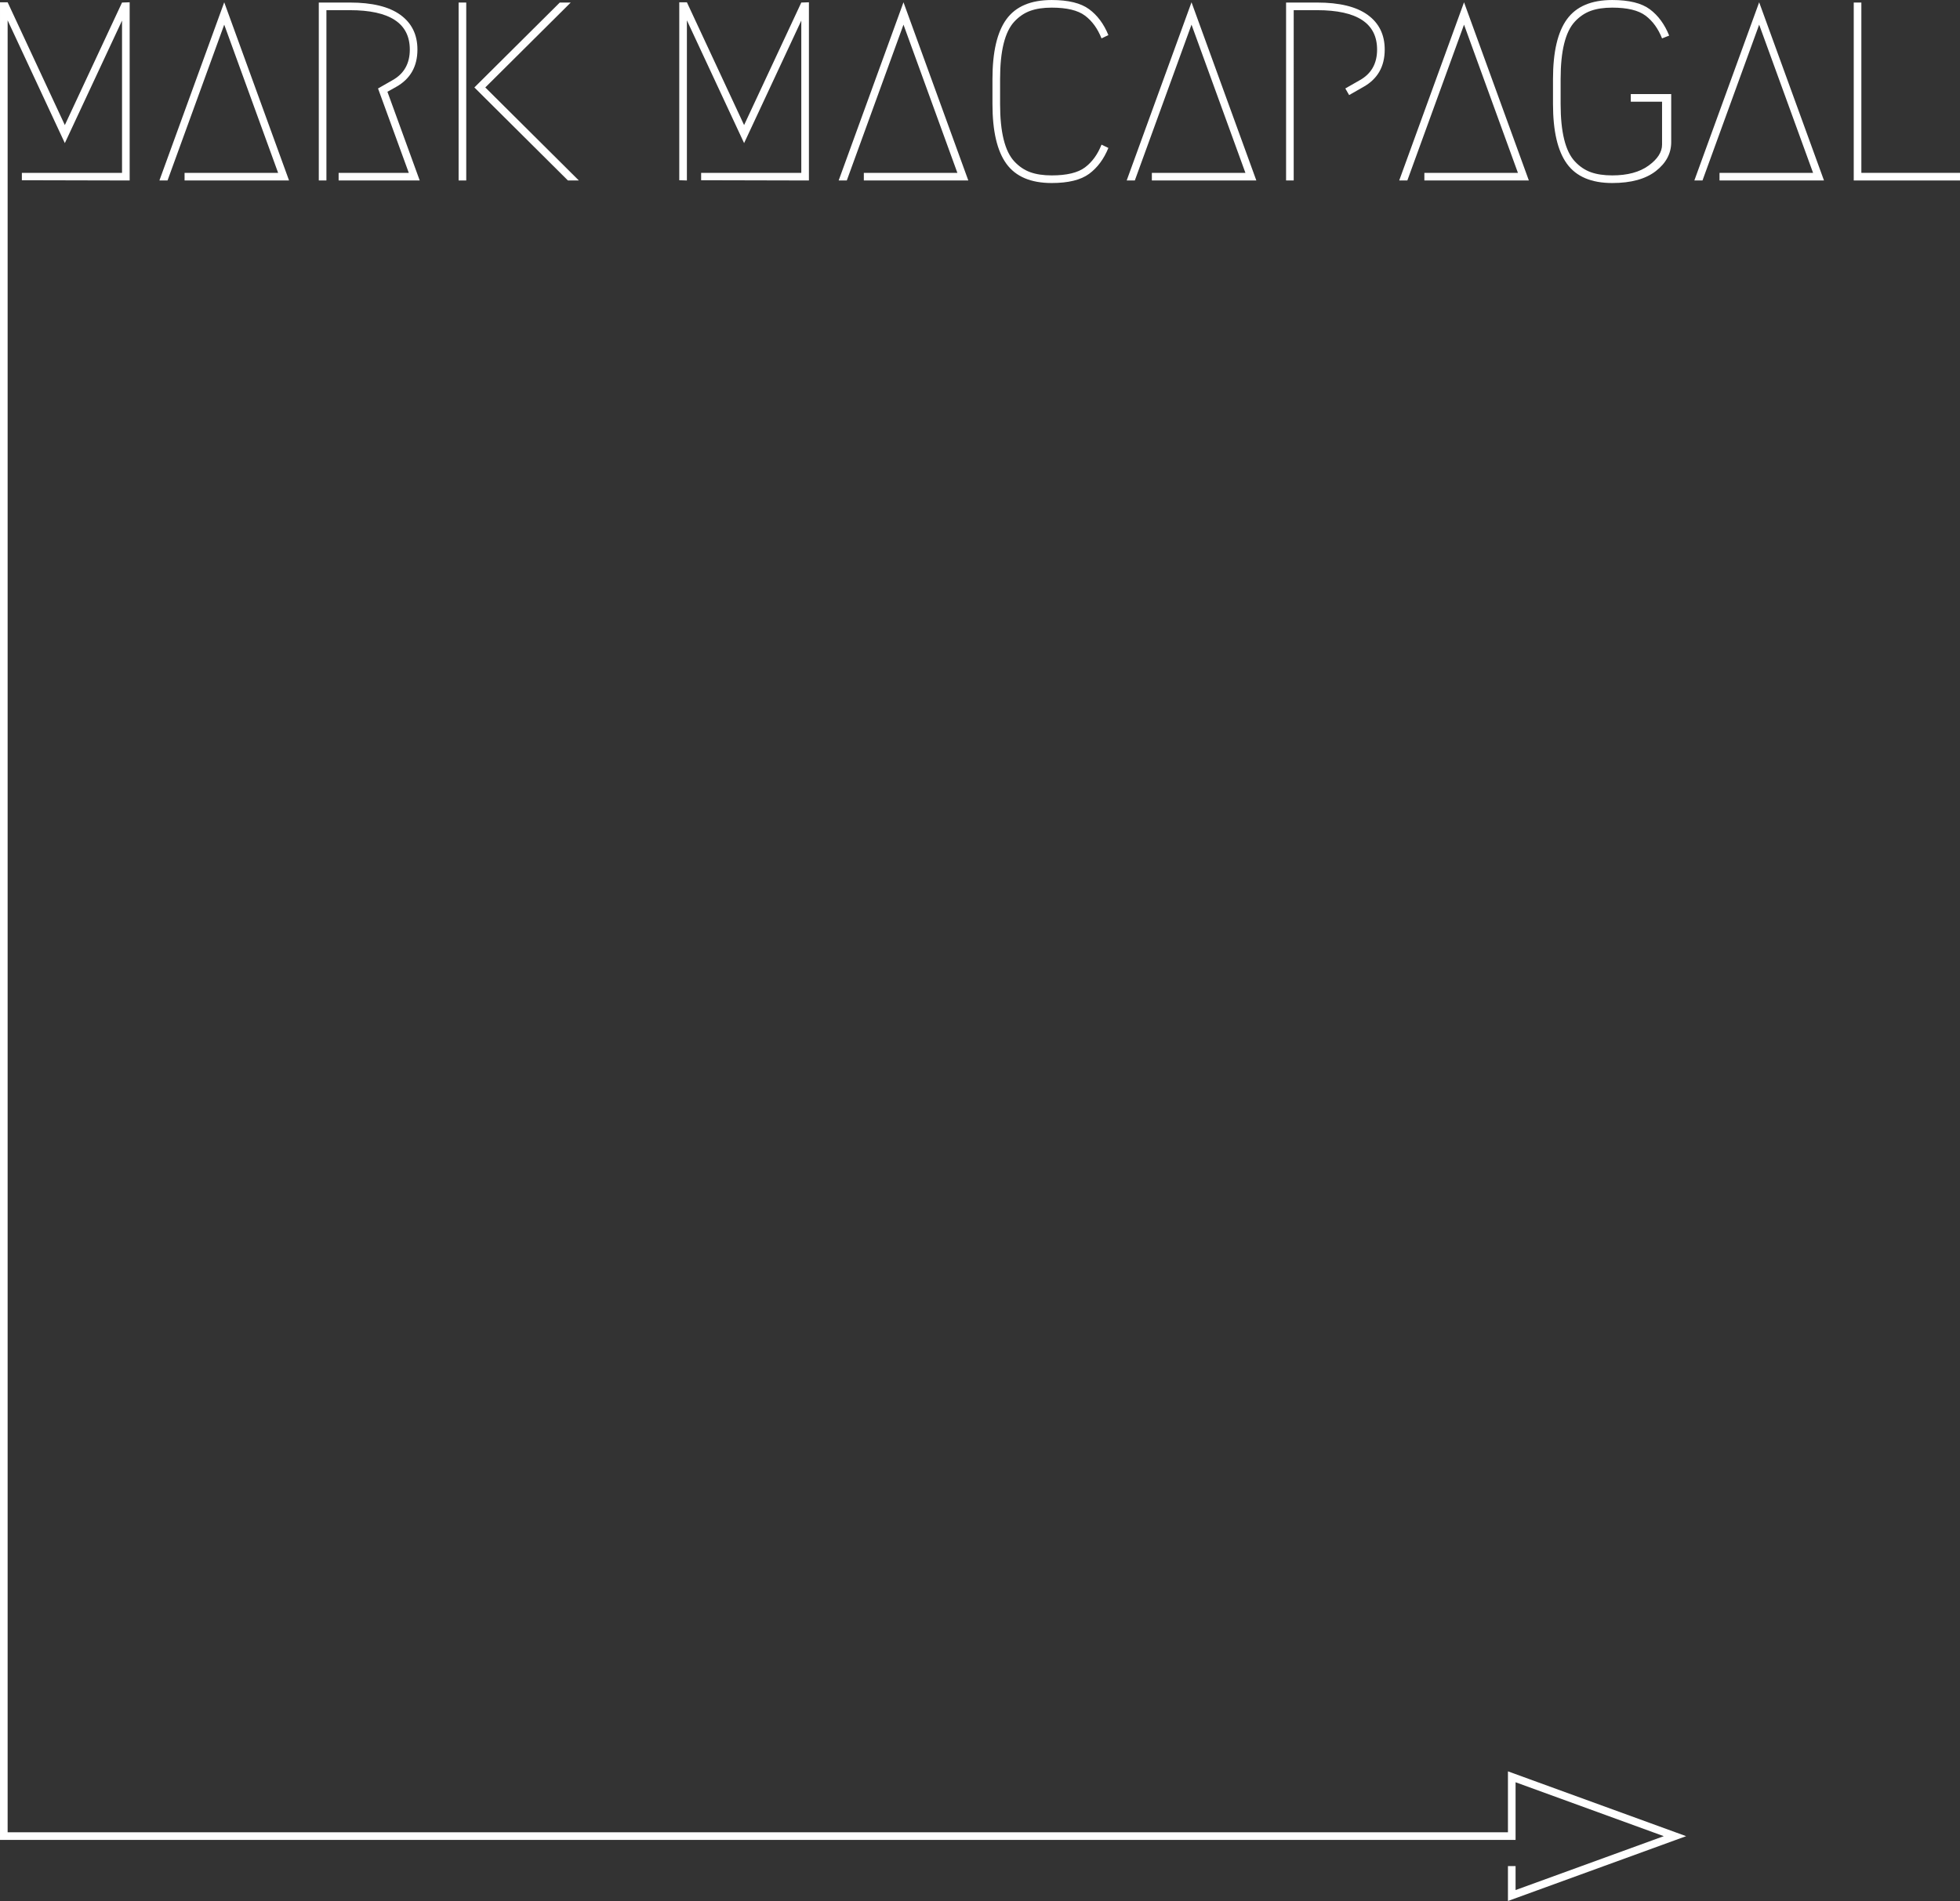 <?xml version="1.0" ?>
<!-- Generator: Adobe Illustrator 16.0.0, SVG Export Plug-In . SVG Version: 6.00 Build 0)  -->
<!DOCTYPE svg PUBLIC "-//W3C//DTD SVG 1.1//EN" "http://www.w3.org/Graphics/SVG/1.1/DTD/svg11.dtd">
<svg version="1.1" id="Layer_1" xmlns="http://www.w3.org/2000/svg" xmlns:xlink="http://www.w3.org/1999/xlink" x="0px" y="0px"
	 width="441.187px" height="427.947px" viewBox="0 0 441.187 427.947" enable-background="new 0 0 441.187 427.947"
	 xml:space="preserve">
<rect x="0" y="0" width="441.187" height="427.947" fill="#333333" stroke="none"/>
<g>
	<polygon fill="#FFFFFF" points="50.472,5.551 62.604,38.913 41.545,38.913 41.545,40.629 65.064,40.629 50.472,0.516 35.88,40.629 
		37.711,40.629 	"/>
	<path fill="#FFFFFF" d="M73.476,2.29h5.265c9.003,0,13.504,2.957,13.504,8.87c0,3.167-1.316,5.475-3.948,6.924l-3.205,1.831
		l6.924,18.998H76.222v1.717h18.254l-7.268-19.971l1.946-1.087c3.205-1.793,4.807-4.597,4.807-8.412c0-3.356-1.278-5.96-3.834-7.811
		c-2.556-1.85-6.352-2.775-11.387-2.775h-6.981v40.056h1.717V2.29z"/>
	<polygon fill="#FFFFFF" points="130.298,40.629 109.239,19.686 128.467,0.573 126.006,0.573 106.779,19.686 127.837,40.629 	"/>
	<rect x="103.231" y="0.573" fill="#FFFFFF" width="1.717" height="40.056"/>
	<polygon fill="#FFFFFF" points="154.617,4.579 167.493,32.218 180.368,4.636 180.368,38.913 157.822,38.913 157.822,40.572 
		182.084,40.629 182.084,0.516 180.368,0.573 167.493,28.155 154.617,0.516 152.9,0.516 152.9,40.572 154.617,40.629 	"/>
	<polygon fill="#FFFFFF" points="203.371,5.551 215.502,38.913 194.444,38.913 194.444,40.629 217.963,40.629 203.371,0.516 
		188.779,40.629 190.61,40.629 	"/>
	<path fill="#FFFFFF" d="M236.732,41.202c3.738,0,6.542-0.687,8.411-2.06s3.319-3.319,4.349-5.837l-1.545-0.744
		c-0.877,2.213-2.117,3.919-3.719,5.122c-1.603,1.202-4.102,1.802-7.496,1.802c-1.87,0-3.473-0.238-4.807-0.715
		c-1.336-0.477-2.538-1.288-3.605-2.432c-1.068-1.144-1.869-2.794-2.404-4.95c-0.534-2.155-0.801-4.815-0.801-7.982v-5.608
		c0-3.166,0.267-5.827,0.801-7.983c0.535-2.155,1.336-3.805,2.404-4.95c1.067-1.145,2.27-1.955,3.605-2.432
		c1.334-0.477,2.937-0.715,4.807-0.715c3.395,0,5.894,0.601,7.496,1.803c1.602,1.202,2.842,2.91,3.719,5.122l1.545-0.744
		c-1.029-2.518-2.479-4.463-4.349-5.836c-1.869-1.374-4.673-2.06-8.411-2.06c-4.693,0-8.089,1.44-10.186,4.32
		c-2.1,2.881-3.148,7.373-3.148,13.476v5.608c0,6.104,1.049,10.596,3.148,13.476C228.644,39.762,232.039,41.202,236.732,41.202z"/>
	<polygon fill="#FFFFFF" points="268.204,5.551 280.336,38.913 259.277,38.913 259.277,40.629 282.796,40.629 268.204,0.516 
		253.611,40.629 255.443,40.629 	"/>
	<path fill="#FFFFFF" d="M291.207,2.29h5.266c9.002,0,13.504,2.957,13.504,8.87c0,3.167-1.316,5.475-3.948,6.924l-3.204,1.831
		l0.857,1.488l3.205-1.831c3.205-1.793,4.807-4.597,4.807-8.412c0-3.356-1.278-5.96-3.834-7.811
		c-2.557-1.85-6.352-2.775-11.387-2.775h-6.982v40.056h1.717V2.29z"/>
	<polygon fill="#FFFFFF" points="329.547,5.551 341.678,38.913 320.619,38.913 320.619,40.629 344.139,40.629 329.547,0.516 
		314.954,40.629 316.785,40.629 	"/>
	<path fill="#FFFFFF" d="M362.906,41.202c4.234,0,7.506-0.896,9.814-2.689c2.307-1.793,3.461-3.967,3.461-6.523V21.173h-9.098v1.717
		h7.039v9.671c0,1.679-1.012,3.252-3.033,4.721c-2.022,1.469-4.75,2.203-8.184,2.203c-1.869,0-3.471-0.238-4.807-0.715
		c-1.336-0.477-2.537-1.288-3.604-2.432c-1.069-1.144-1.87-2.794-2.403-4.95c-0.535-2.155-0.801-4.815-0.801-7.982v-5.608
		c0-3.166,0.266-5.827,0.801-7.983c0.533-2.155,1.334-3.805,2.403-4.95c1.067-1.145,2.269-1.955,3.604-2.432
		c1.336-0.477,2.938-0.715,4.807-0.715c3.396,0,5.895,0.601,7.496,1.803c1.604,1.202,2.842,2.91,3.721,5.122l1.602-0.629
		c-1.029-2.556-2.48-4.53-4.349-5.923c-1.87-1.392-4.692-2.088-8.47-2.088c-4.691,0-8.088,1.44-10.186,4.32
		c-2.098,2.881-3.146,7.373-3.146,13.476v5.608c0,6.104,1.049,10.596,3.146,13.476C354.818,39.762,358.215,41.202,362.906,41.202z"
		/>
	<polygon fill="#FFFFFF" points="381.389,40.629 383.221,40.629 395.98,5.551 408.113,38.913 387.055,38.913 387.055,40.629 
		410.572,40.629 395.98,0.516 	"/>
	<polygon fill="#FFFFFF" points="418.984,38.913 418.984,0.573 417.268,0.573 417.268,40.629 441.188,40.629 441.188,38.913 	"/>
	<polygon fill="#FFFFFF" points="339.432,400.465 339.432,400.594 339.432,412.485 1.718,412.485 1.718,4.579 14.594,32.218 
		27.469,4.636 27.469,38.913 4.923,38.913 4.923,40.572 29.186,40.629 29.186,0.516 27.469,0.573 14.594,28.155 1.718,0.516 
		0.001,0.516 0.001,378.686 0.001,414.202 339.432,414.202 341.148,414.202 341.148,401.219 374.51,413.356 341.148,425.487 
		341.148,420.088 339.432,420.088 339.432,427.948 379.545,413.356 339.432,398.764 	"/>
</g>
</svg>
